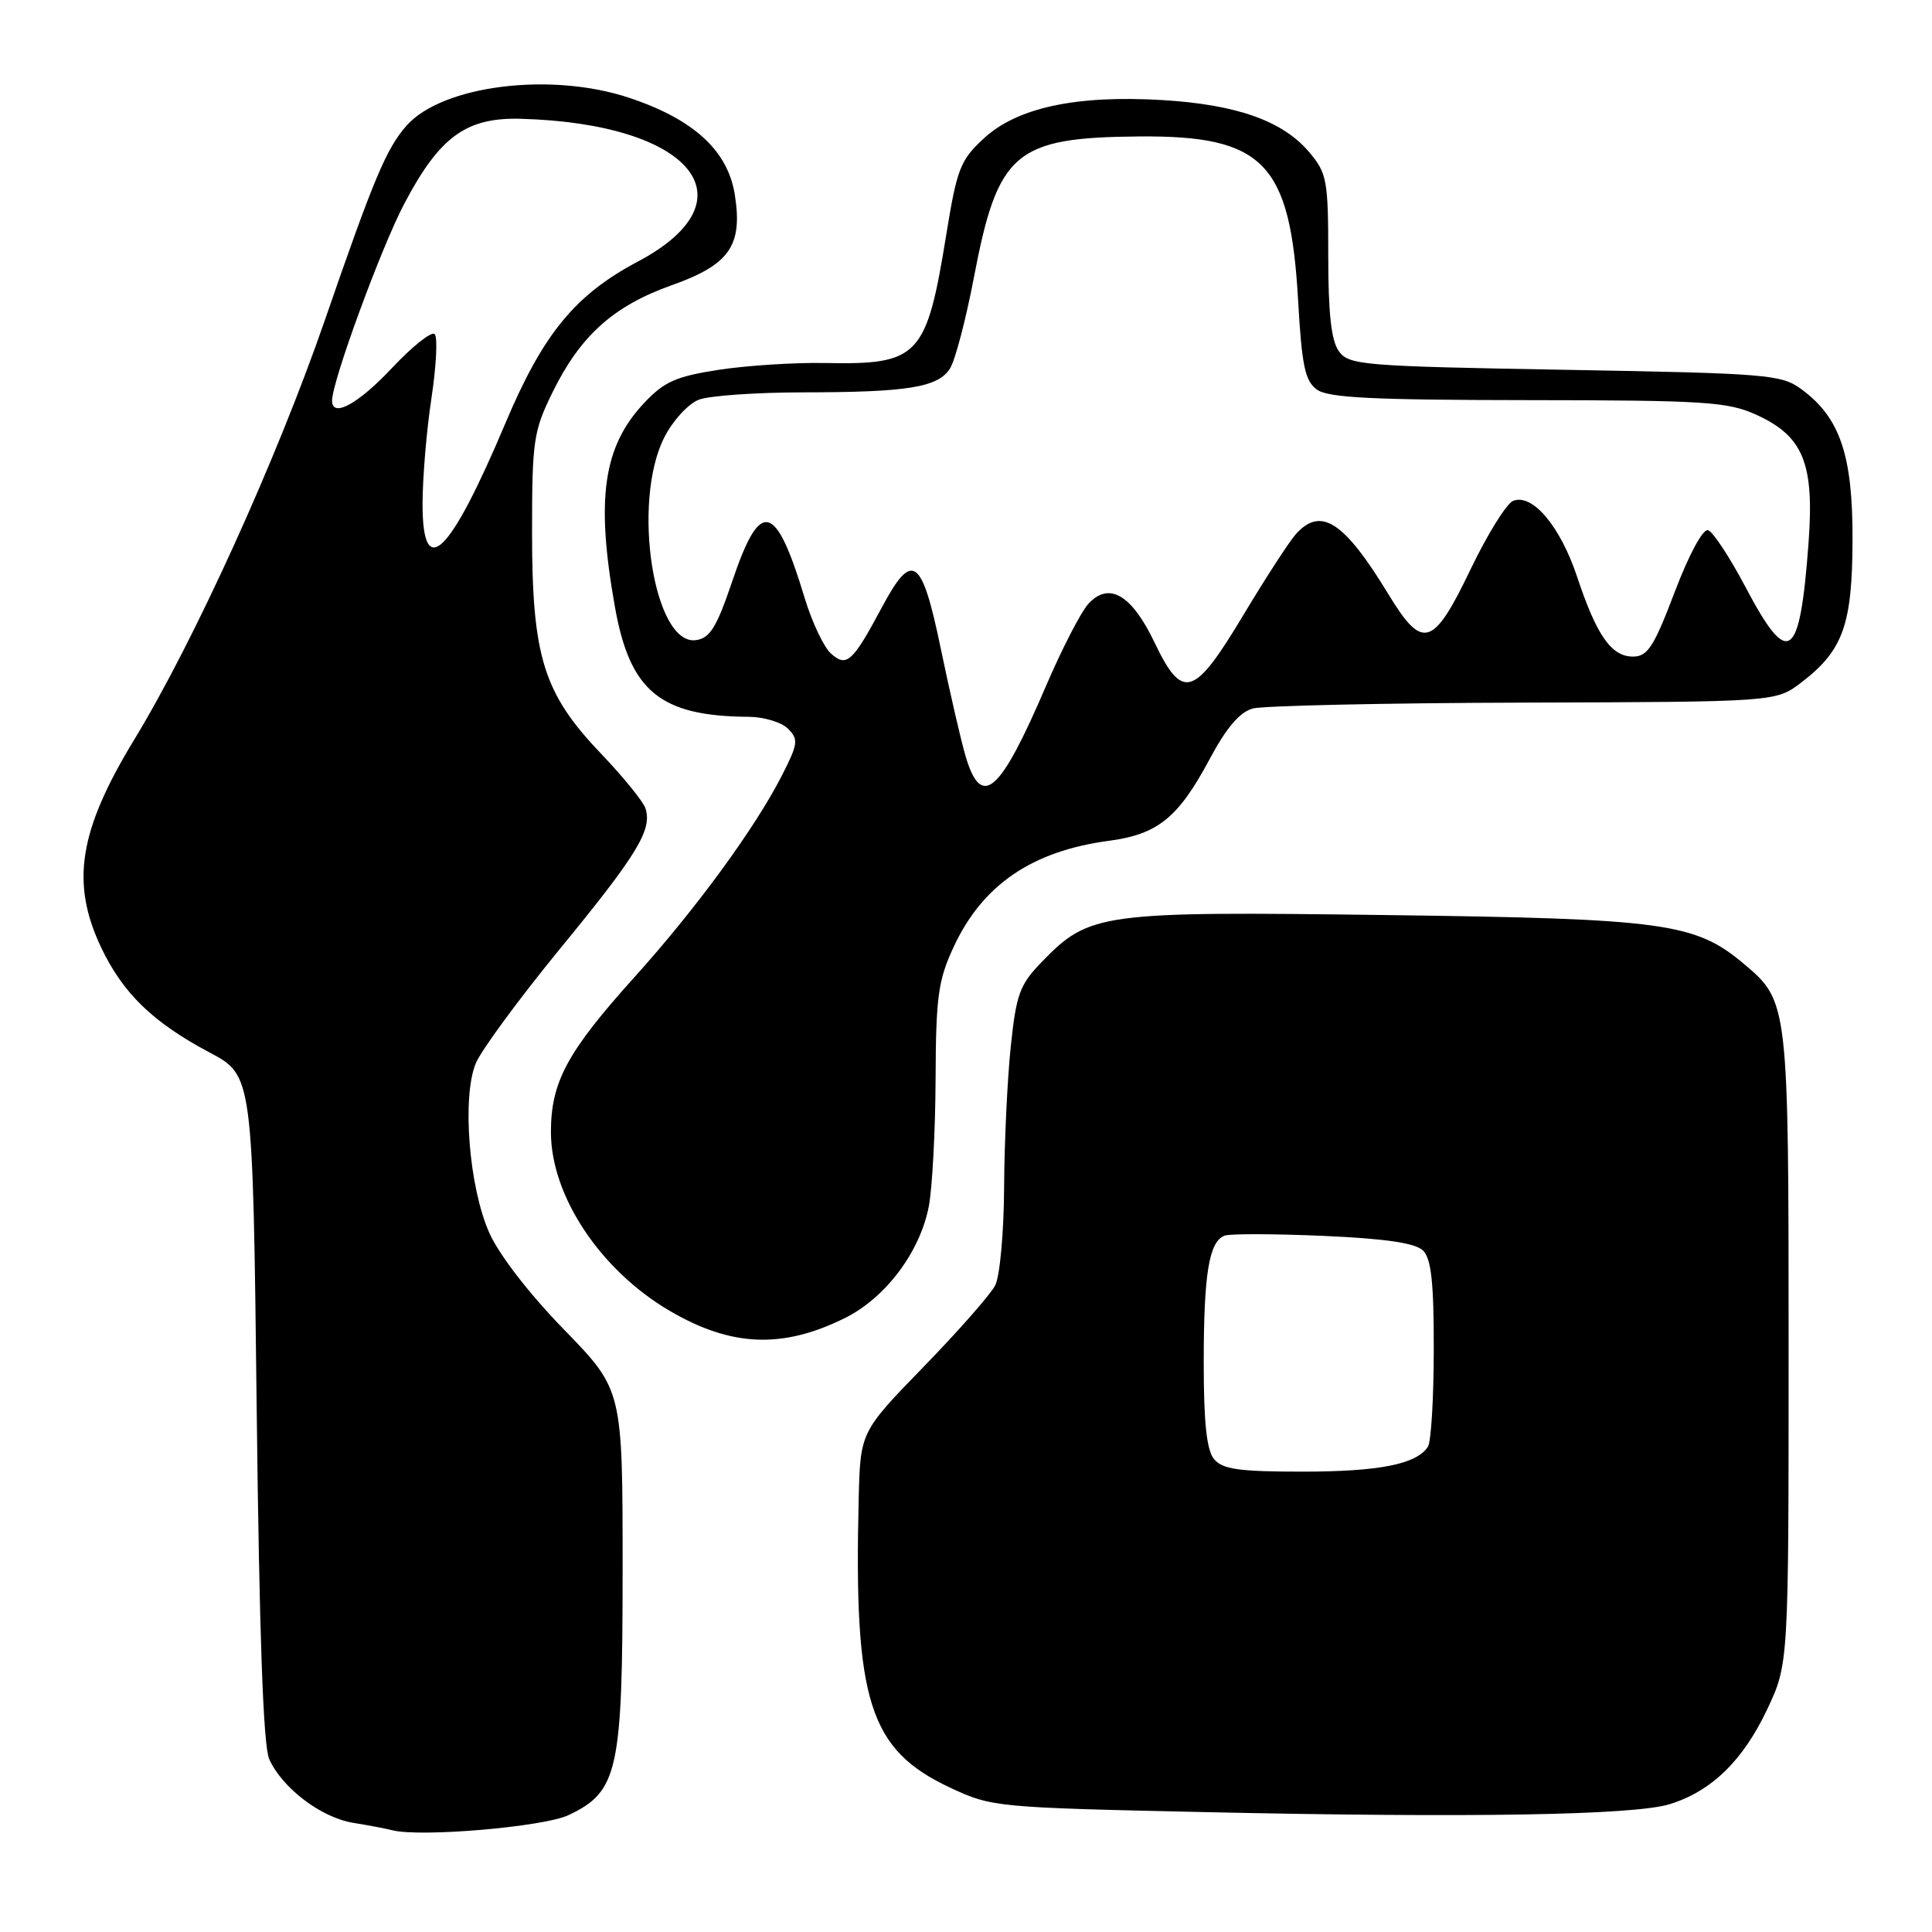<?xml version="1.0" encoding="UTF-8" standalone="no"?>
<!DOCTYPE svg PUBLIC "-//W3C//DTD SVG 1.1//EN" "http://www.w3.org/Graphics/SVG/1.1/DTD/svg11.dtd" >
<svg xmlns="http://www.w3.org/2000/svg" xmlns:xlink="http://www.w3.org/1999/xlink" version="1.1" viewBox="0 0 256 256">
 <g >
 <path fill="currentColor"
d=" M 75.34 240.51 C 81.91 237.39 82.50 234.70 82.50 207.83 C 82.50 184.16 82.50 184.16 74.74 176.18 C 70.13 171.45 66.11 166.24 64.83 163.35 C 62.14 157.29 61.19 145.36 63.05 140.88 C 63.77 139.15 68.83 132.28 74.29 125.61 C 84.46 113.21 86.44 109.95 85.53 107.12 C 85.25 106.23 82.59 102.95 79.62 99.84 C 72.00 91.86 70.50 87.02 70.50 70.50 C 70.50 58.39 70.69 57.12 73.21 51.99 C 76.89 44.49 81.28 40.54 88.99 37.80 C 96.67 35.07 98.43 32.56 97.37 25.82 C 96.45 19.96 91.93 15.81 83.37 12.96 C 72.97 9.49 58.56 11.31 53.85 16.67 C 51.19 19.70 49.52 23.67 43.05 42.41 C 36.64 60.94 25.73 84.95 17.79 98.00 C 10.45 110.06 9.35 116.96 13.38 125.50 C 16.27 131.60 20.24 135.46 27.77 139.46 C 33.50 142.50 33.50 142.50 34.01 186.50 C 34.36 216.56 34.88 231.32 35.67 233.09 C 37.38 236.91 42.54 240.84 46.78 241.53 C 48.83 241.86 51.17 242.31 52.00 242.52 C 55.73 243.47 72.05 242.07 75.34 240.51 Z  M 221.22 239.07 C 226.75 237.37 230.94 233.31 234.14 226.54 C 237.00 220.50 237.00 220.50 237.00 178.72 C 237.00 132.95 236.97 132.68 231.09 127.73 C 224.62 122.28 220.59 121.73 183.66 121.25 C 145.82 120.75 144.35 120.95 138.06 127.44 C 135.11 130.48 134.66 131.72 133.93 138.68 C 133.48 142.98 133.08 151.37 133.05 157.32 C 133.02 163.27 132.49 169.11 131.87 170.32 C 131.25 171.52 126.98 176.38 122.37 181.12 C 114.00 189.74 114.00 189.74 113.78 198.62 C 113.13 225.43 115.16 231.84 125.91 236.88 C 131.40 239.45 131.99 239.51 159.50 240.11 C 194.97 240.89 216.47 240.52 221.22 239.07 Z  M 111.99 174.63 C 117.36 171.95 121.90 165.90 123.07 159.86 C 123.53 157.46 123.94 149.88 123.97 143.00 C 124.01 132.05 124.31 129.88 126.37 125.46 C 130.19 117.24 136.75 112.77 146.94 111.41 C 153.43 110.55 156.15 108.34 160.32 100.52 C 162.51 96.42 164.28 94.35 166.00 93.88 C 167.38 93.51 183.53 93.15 201.91 93.10 C 235.31 93.00 235.31 93.00 238.66 90.45 C 244.22 86.20 245.44 82.81 245.47 71.50 C 245.50 60.29 243.81 55.32 238.68 51.56 C 236.03 49.62 234.15 49.47 207.35 49.00 C 180.59 48.53 178.75 48.38 177.42 46.56 C 176.40 45.17 176.00 41.57 176.00 33.89 C 176.00 23.90 175.83 22.95 173.50 20.19 C 170.00 16.02 163.88 13.85 154.00 13.26 C 142.58 12.58 134.77 14.26 130.35 18.35 C 127.25 21.21 126.80 22.38 125.40 31.00 C 122.76 47.33 121.79 48.35 109.25 48.10 C 105.26 48.03 98.96 48.43 95.25 49.00 C 89.55 49.88 88.00 50.57 85.32 53.43 C 79.92 59.19 78.93 66.11 81.48 80.42 C 83.47 91.61 87.48 94.90 99.18 94.98 C 101.20 94.99 103.56 95.70 104.42 96.56 C 105.83 97.97 105.75 98.56 103.58 102.81 C 100.03 109.76 92.20 120.46 84.05 129.50 C 75.16 139.37 73.00 143.37 73.00 150.00 C 73.00 158.46 79.54 168.30 88.75 173.70 C 96.91 178.48 103.70 178.75 111.99 174.63 Z  M 55.99 66.83 C 55.99 63.35 56.52 57.01 57.17 52.76 C 57.81 48.50 58.01 44.68 57.60 44.27 C 57.19 43.86 54.65 45.88 51.94 48.76 C 47.47 53.53 44.00 55.42 44.00 53.09 C 44.00 50.55 50.47 32.90 53.55 27.03 C 58.24 18.11 61.76 15.54 69.02 15.74 C 91.70 16.37 99.97 26.48 84.50 34.67 C 76.21 39.06 71.96 44.24 66.98 56.05 C 59.59 73.56 56.00 77.08 55.99 66.83 Z  M 160.87 193.34 C 159.89 192.16 159.50 188.53 159.50 180.59 C 159.50 168.79 160.20 164.52 162.26 163.73 C 162.96 163.46 168.84 163.48 175.34 163.76 C 183.67 164.13 187.56 164.71 188.57 165.71 C 189.65 166.79 190.00 170.02 189.98 178.82 C 189.98 185.24 189.63 191.03 189.21 191.69 C 187.74 194.01 182.74 195.00 172.56 195.00 C 164.18 195.00 161.99 194.69 160.87 193.34 Z  M 127.96 100.25 C 127.35 98.19 125.87 91.78 124.67 86.00 C 122.14 73.77 120.90 72.90 116.84 80.50 C 112.96 87.76 112.17 88.47 110.09 86.58 C 109.15 85.73 107.59 82.43 106.63 79.26 C 102.77 66.48 100.74 66.00 97.03 77.01 C 94.97 83.10 94.08 84.56 92.23 84.82 C 86.63 85.62 83.65 66.52 88.04 57.92 C 89.17 55.71 91.21 53.49 92.61 52.96 C 93.99 52.43 100.16 52.00 106.32 51.99 C 120.33 51.98 124.31 51.33 125.89 48.81 C 126.57 47.72 127.99 42.31 129.04 36.80 C 132.22 20.12 134.46 18.21 151.00 18.08 C 167.47 17.95 170.98 21.59 172.01 39.87 C 172.50 48.46 172.92 50.47 174.49 51.62 C 175.99 52.71 181.85 53.00 202.44 53.02 C 225.88 53.04 228.92 53.24 232.68 54.94 C 238.96 57.79 240.42 61.38 239.64 71.96 C 238.48 87.57 237.00 88.61 231.30 77.81 C 229.21 73.85 226.97 70.45 226.33 70.25 C 225.65 70.04 223.80 73.46 221.91 78.44 C 219.14 85.72 218.32 87.00 216.38 87.00 C 213.52 87.00 211.57 84.23 208.98 76.44 C 206.76 69.76 203.08 65.37 200.51 66.36 C 199.64 66.69 197.08 70.80 194.84 75.48 C 189.90 85.77 188.50 86.19 183.98 78.75 C 178.10 69.09 175.04 67.09 171.73 70.75 C 170.86 71.71 167.72 76.55 164.75 81.50 C 158.20 92.43 156.69 92.89 152.96 85.09 C 149.95 78.80 146.96 77.05 144.24 79.98 C 143.26 81.03 140.72 85.95 138.59 90.92 C 132.50 105.13 130.06 107.28 127.96 100.25 Z "/>
</g>
</svg>